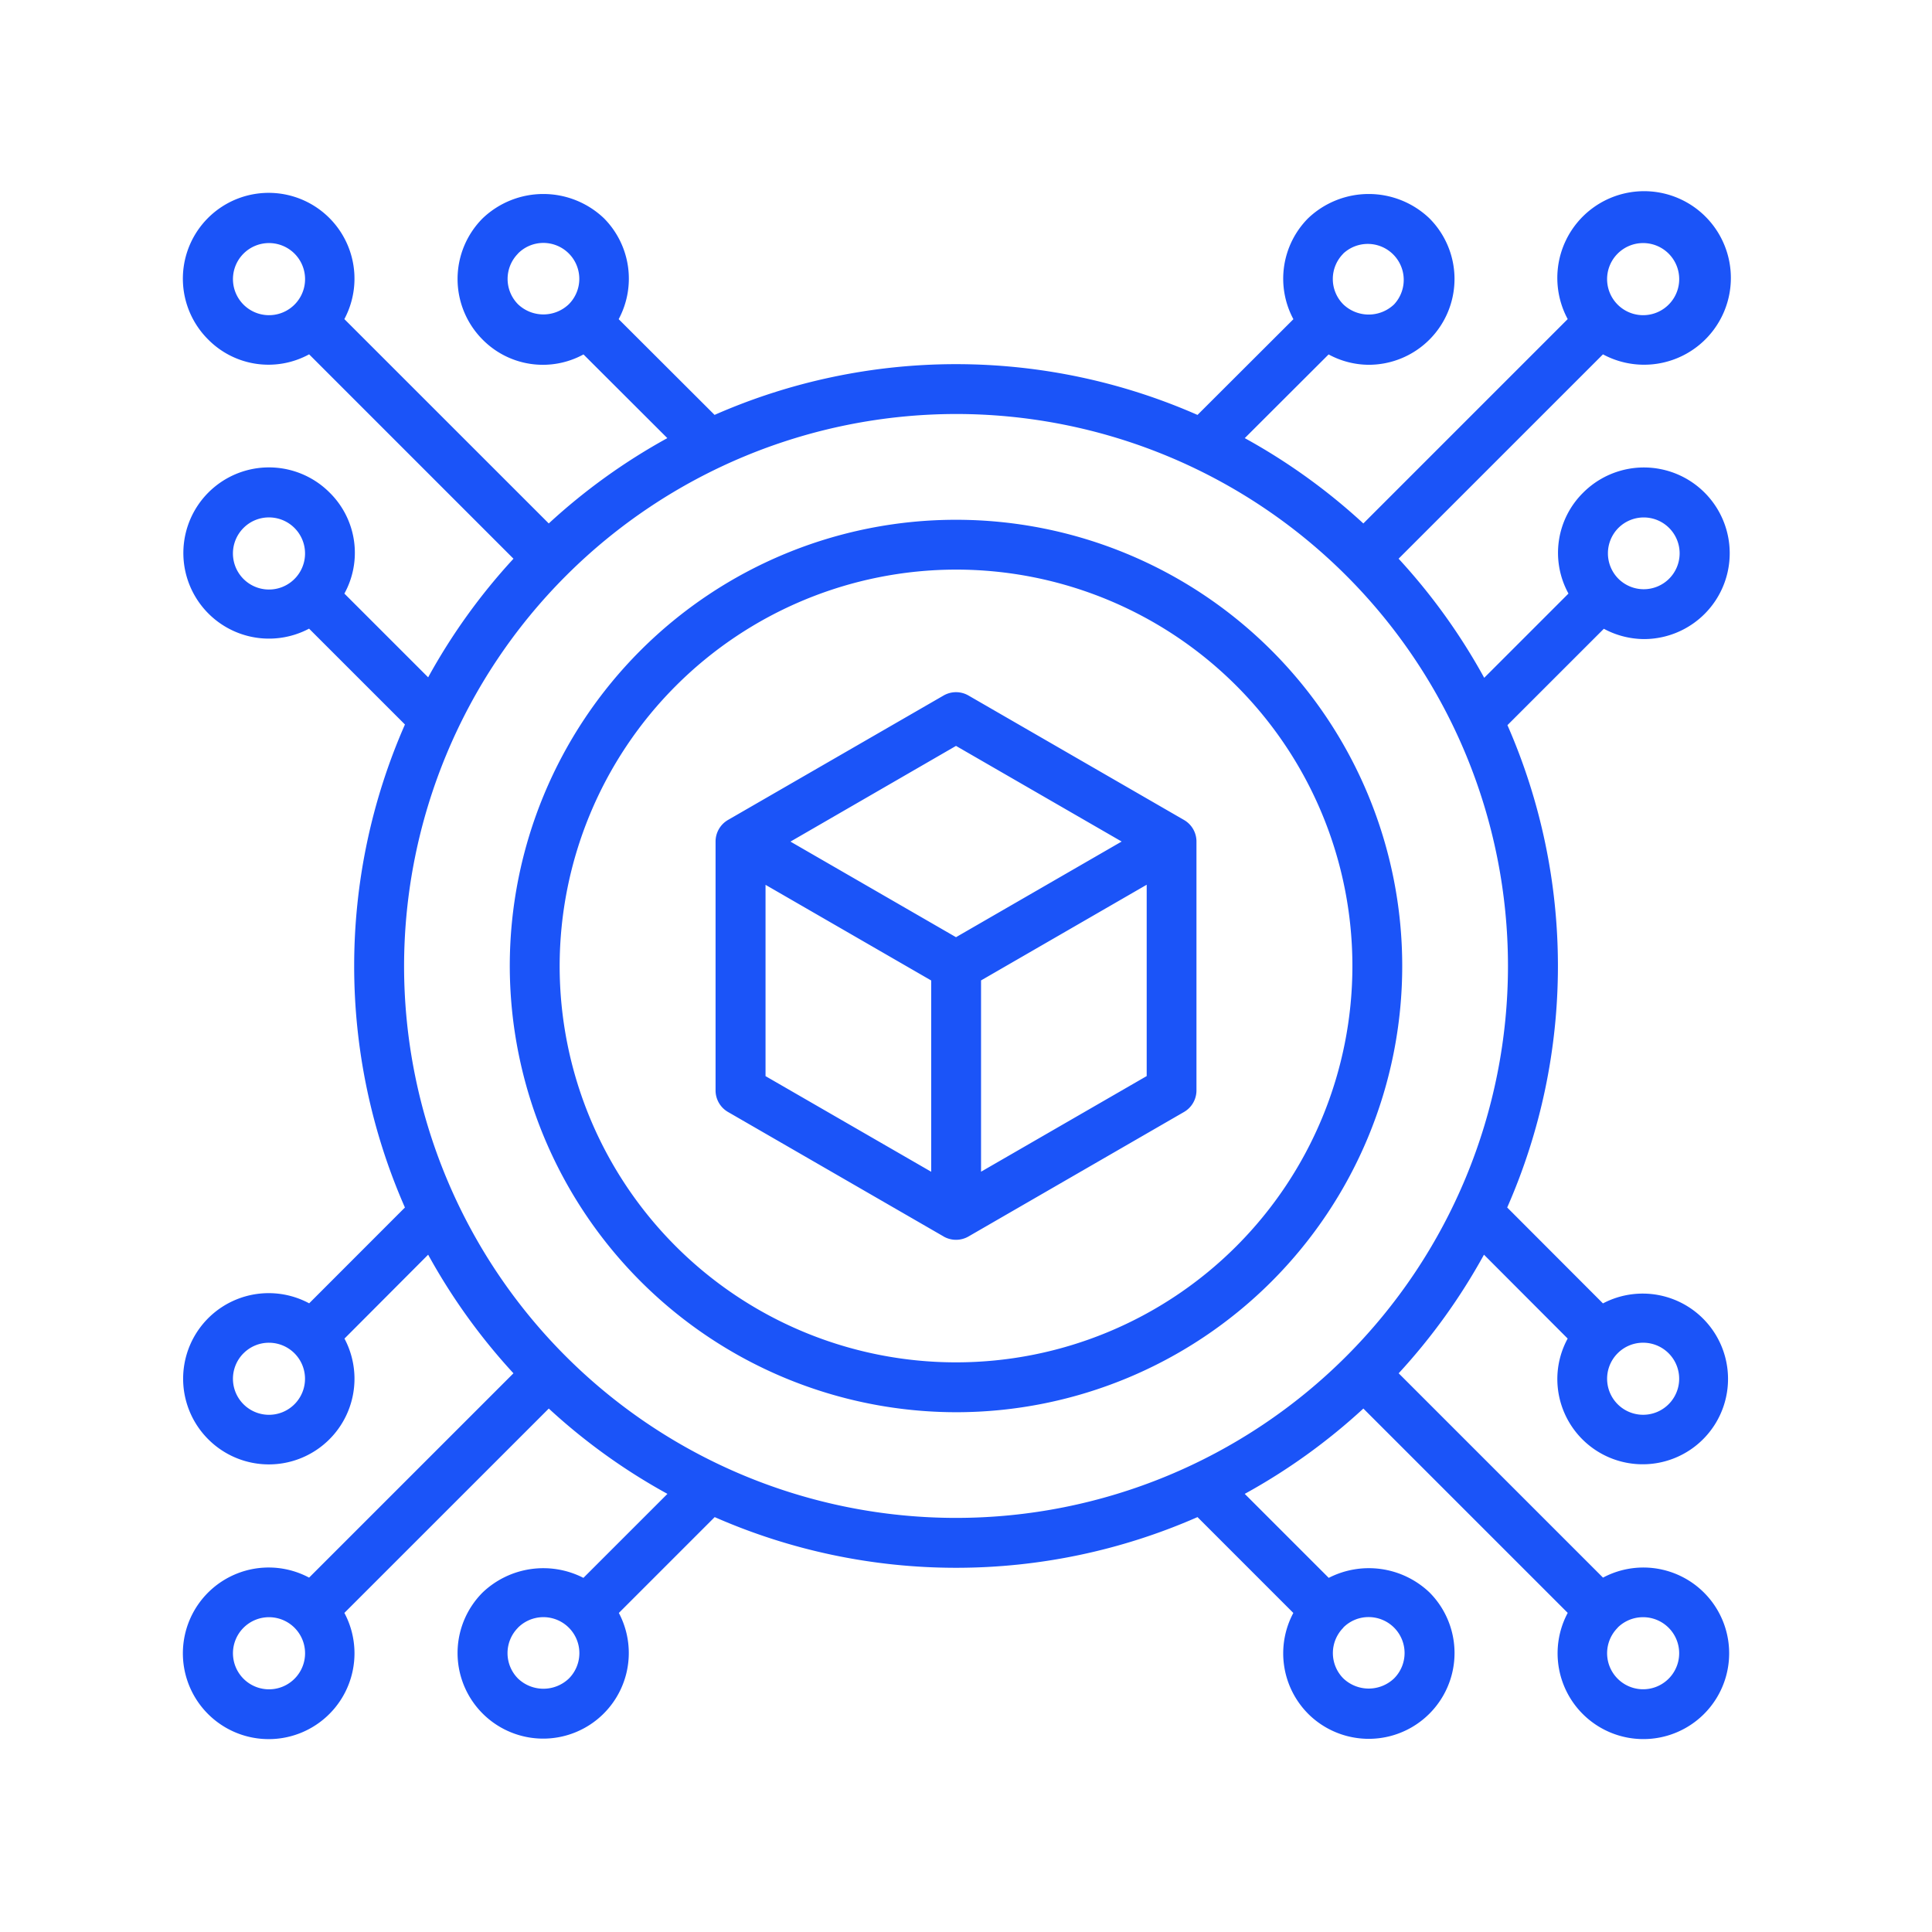 <?xml version="1.0" encoding="UTF-8"?> <svg xmlns="http://www.w3.org/2000/svg" id="ERC_Tokens_Development" data-name="ERC Tokens Development" width="80" height="80" viewBox="0 0 80 80"><rect id="Rectangle_23" data-name="Rectangle 23" width="80" height="80" fill="#fff" opacity="0"></rect><path id="Union_6" data-name="Union 6" d="M46.578,62.96a3.548,3.548,0,0,1-.61-4.171L42,54.82a24.853,24.853,0,0,1-19.992,0l-3.969,3.969a3.545,3.545,0,1,1-5.635-.853,3.642,3.642,0,0,1,4.168-.6l3.479-3.478a24.963,24.963,0,0,1-4.913-3.533L6.674,58.787a3.553,3.553,0,1,1-1.461-1.461l8.462-8.461a25.074,25.074,0,0,1-3.532-4.911L6.678,47.428A3.546,3.546,0,0,1,1.04,51.6a3.543,3.543,0,0,1,4.176-5.632L9.181,42A24.838,24.838,0,0,1,9.182,22l-3.97-3.969A3.545,3.545,0,1,1,6.066,12.4a3.5,3.5,0,0,1,.608,4.179l3.469,3.468a24.984,24.984,0,0,1,3.533-4.912L5.214,6.672A3.509,3.509,0,0,1,1.04,6.064a3.553,3.553,0,1,1,5.633-.851l8.464,8.462a25.031,25.031,0,0,1,4.91-3.533L16.575,6.676A3.506,3.506,0,0,1,12.4,6.064a3.556,3.556,0,0,1,0-5.024,3.637,3.637,0,0,1,5.024,0,3.548,3.548,0,0,1,.608,4.176l3.971,3.964A24.835,24.835,0,0,1,42,9.181l3.971-3.964a3.548,3.548,0,0,1,.607-4.177,3.637,3.637,0,0,1,5.024,0,3.553,3.553,0,0,1-2.513,6.065,3.509,3.509,0,0,1-1.66-.429l-3.472,3.466a25.031,25.031,0,0,1,4.91,3.533l8.462-8.462a3.593,3.593,0,1,1,1.46,1.46l-8.462,8.461a25.078,25.078,0,0,1,3.545,4.933l3.489-3.489a3.5,3.5,0,0,1,.609-4.178,3.553,3.553,0,1,1,2.511,6.063h0a3.55,3.55,0,0,1-1.655-.427l-3.992,3.991A24.845,24.845,0,0,1,54.824,42l3.965,3.971A3.534,3.534,0,1,1,56.9,49.087a3.508,3.508,0,0,1,.428-1.66l-3.466-3.473a25.07,25.07,0,0,1-3.532,4.911l8.461,8.461a3.552,3.552,0,1,1-1.461,1.46l-8.462-8.461a25.01,25.01,0,0,1-4.912,3.533l3.478,3.478a3.641,3.641,0,0,1,4.169.6,3.553,3.553,0,0,1-5.026,5.024ZM2.5,59.4a1.493,1.493,0,1,0,1.053-.435A1.489,1.489,0,0,0,2.5,59.4Zm56.9,0a1.492,1.492,0,1,0,1.052-.435A1.49,1.49,0,0,0,59.4,59.394Zm-45.536,0a1.492,1.492,0,0,0,0,2.105,1.524,1.524,0,0,0,2.105,0A1.489,1.489,0,0,0,13.861,59.4Zm34.175,0a1.489,1.489,0,0,0,0,2.1,1.523,1.523,0,0,0,2.1,0,1.488,1.488,0,0,0-1.053-2.54A1.473,1.473,0,0,0,48.036,59.395ZM9.146,32A22.855,22.855,0,1,0,32,9.143,22.881,22.881,0,0,0,9.146,32ZM59.4,48.034a1.492,1.492,0,1,0,1.052-.435A1.482,1.482,0,0,0,59.4,48.034Zm-56.9,0A1.492,1.492,0,1,0,3.552,47.6,1.481,1.481,0,0,0,2.5,48.035ZM59.429,13.86a1.492,1.492,0,0,0,0,2.105,1.486,1.486,0,1,0,0-2.105Zm-56.93,0a1.493,1.493,0,1,0,1.053-.435A1.48,1.48,0,0,0,2.5,13.859ZM2.5,2.5a1.493,1.493,0,1,0,1.053-.435A1.492,1.492,0,0,0,2.5,2.5Zm56.9,0a1.493,1.493,0,1,0,1.053-.435A1.488,1.488,0,0,0,59.4,2.5Zm-11.361,0a1.488,1.488,0,0,0,0,2.105,1.523,1.523,0,0,0,2.1,0A1.489,1.489,0,0,0,48.035,2.5Zm-34.174,0a1.491,1.491,0,0,0,0,2.1,1.523,1.523,0,0,0,2.1,0,1.488,1.488,0,0,0-1.052-2.541A1.475,1.475,0,0,0,13.861,2.5ZM13.523,32A18.477,18.477,0,1,1,32,50.477,18.5,18.5,0,0,1,13.523,32Zm2.065,0A16.413,16.413,0,1,0,32,15.586,16.431,16.431,0,0,0,15.588,32Zm15.9,11.2L22.56,38.045a1.031,1.031,0,0,1-.516-.894V26.846a1.032,1.032,0,0,1,.516-.894L31.485,20.8a1.032,1.032,0,0,1,1.032,0l8.924,5.153a1.03,1.03,0,0,1,.516.893V37.151a1.032,1.032,0,0,1-.516.894L32.517,43.2a1.036,1.036,0,0,1-1.032,0Zm-7.375-6.64,6.86,3.96V32.6l-6.86-3.961Zm8.924-3.963v7.921l6.859-3.96V28.635Zm-7.892-5.748L32,30.807l6.859-3.961L32,22.886Z" transform="translate(7.586 8)" fill="#1b54f8"></path></svg> 